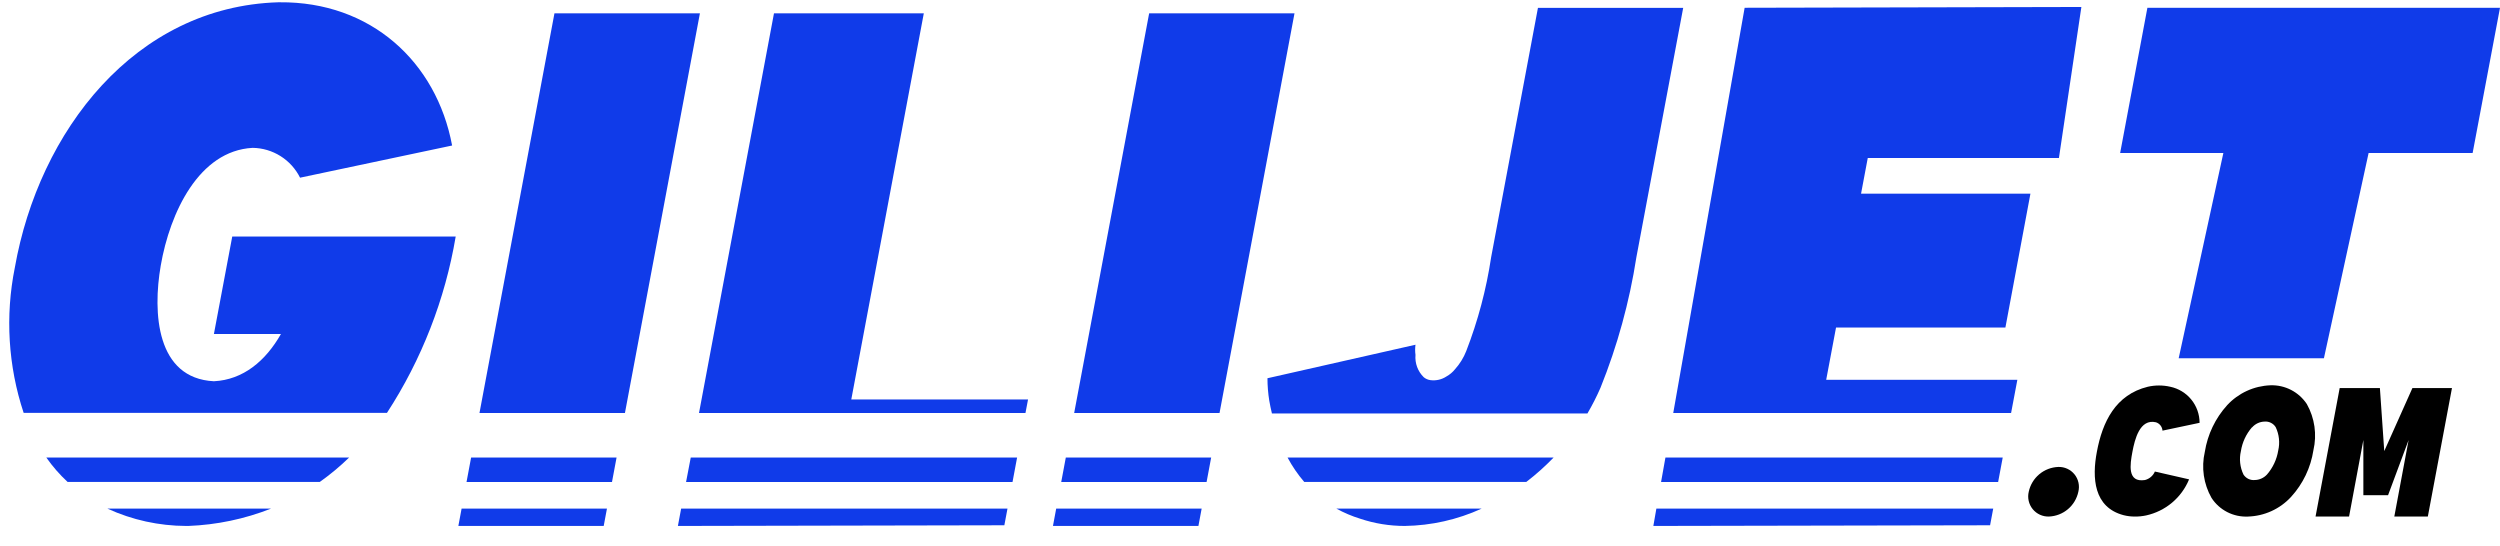 <svg width="174" height="38" viewBox="0 0 174 38" fill="none" xmlns="http://www.w3.org/2000/svg" xmlns:xlink="http://www.w3.org/1999/xlink">
<path d="M172.095,10.65L164.855,10.65L161.745,24.934L151.636,24.934L154.746,10.65L147.562,10.65L149.459,0.541L174,0.541L172.095,10.65Z" fill="#103BE9"/>
<path d="M31.716,16.465L16.164,16.465L14.888,23.246L19.554,23.246C18.489,25.12 16.926,26.434 14.888,26.535C10.876,26.333 10.619,21.776 11.187,18.487C11.825,14.793 13.846,10.493 17.579,10.291C18.268,10.299 18.94,10.497 19.524,10.864C20.107,11.23 20.577,11.75 20.884,12.367L31.467,10.128C30.378,4.303 25.806,0.104 19.468,0.159L19.367,0.159C9.399,0.462 2.711,9.117 1.032,18.627C0.354,21.992 0.566,25.477 1.646,28.735L26.933,28.735C29.351,25.016 30.979,20.839 31.716,16.465Z" fill="#103BE9"/>
<path d="M24.297,31.846L3.225,31.846C3.656,32.462 4.151,33.03 4.702,33.541L22.26,33.541C22.982,33.029 23.663,32.463 24.297,31.846Z" fill="#103BE9"/>
<path d="M12.96,36.606L13.108,36.606C15.08,36.531 17.025,36.123 18.862,35.4L7.478,35.4C9.198,36.19 11.068,36.601 12.96,36.606Z" fill="#103BE9"/>
<path d="M31.902,36.606L42.018,36.606L42.244,35.4L32.127,35.4L31.902,36.606Z" fill="#103BE9"/>
<path d="M48.714,0.928L38.59,0.928L33.372,28.743L43.496,28.743L48.714,0.928Z" fill="#103BE9"/>
<path d="M32.789,31.846L32.47,33.549L42.594,33.549L42.913,31.846L32.789,31.846Z" fill="#103BE9"/>
<path d="M48.076,31.846L47.75,33.549L70.471,33.549L70.79,31.846L48.076,31.846Z" fill="#103BE9"/>
<path d="M47.182,36.606L69.903,36.559L70.121,35.4L47.407,35.4L47.182,36.606Z" fill="#103BE9"/>
<path d="M71.552,27.802L59.25,27.802L64.297,0.928L53.869,0.928L48.651,28.743L71.373,28.743L71.552,27.802Z" fill="#103BE9"/>
<path d="M90.097,0.928L79.981,0.928L74.763,28.743L84.88,28.743L90.097,0.928Z" fill="#103BE9"/>
<path d="M74.18,31.846L73.861,33.549L83.978,33.549L84.297,31.846L74.18,31.846Z" fill="#103BE9"/>
<path d="M73.286,36.606L83.41,36.606L83.635,35.4L73.511,35.4L73.286,36.606Z" fill="#103BE9"/>
<path d="M111.395,26.987C112.571,24.065 113.409,21.017 113.892,17.905L117.15,0.549L107.041,0.549L103.783,17.905C103.448,20.139 102.866,22.33 102.049,24.437C101.867,24.9 101.604,25.327 101.271,25.696C101.107,25.903 100.903,26.074 100.672,26.202C100.345,26.418 99.95,26.509 99.56,26.458C99.389,26.436 99.227,26.366 99.094,26.256C98.889,26.056 98.731,25.812 98.631,25.543C98.532,25.274 98.493,24.987 98.518,24.701C98.485,24.466 98.485,24.228 98.518,23.993L88.215,26.326C88.216,26.847 88.258,27.367 88.34,27.881C88.386,28.192 88.464,28.48 88.526,28.776L110.486,28.776C110.824,28.198 111.127,27.601 111.395,26.987Z" fill="#103BE9"/>
<path d="M108.13,31.846L89.615,31.846C89.938,32.452 90.326,33.02 90.774,33.541L106.232,33.541C106.906,33.024 107.54,32.457 108.13,31.846Z" fill="#103BE9"/>
<path d="M94.662,36.1C95.664,36.437 96.715,36.607 97.772,36.606C99.62,36.579 101.442,36.169 103.122,35.4L93.013,35.4C93.538,35.689 94.09,35.923 94.662,36.1Z" fill="#103BE9"/>
<path d="M115.073,36.606L138.51,36.559L138.728,35.4L115.283,35.4L115.073,36.606Z" fill="#103BE9"/>
<path d="M143.301,10.999L144.864,0.486L121.427,0.541L116.458,28.744L139.972,28.744L140.408,26.435L127.103,26.435L127.788,22.796L139.576,22.796L141.318,13.48L129.529,13.48L129.996,10.999L143.301,10.999Z" fill="#103BE9"/>
<path d="M115.61,33.549L139.07,33.549L139.389,31.846L115.914,31.846L115.61,33.549Z" fill="#103BE9"/>
<path d="M142.608,35.951C142.393,35.958 142.179,35.916 141.982,35.826C141.786,35.737 141.613,35.604 141.477,35.437C141.341,35.27 141.245,35.073 141.197,34.863C141.149,34.653 141.15,34.435 141.201,34.225C141.303,33.749 141.561,33.32 141.934,33.007C142.308,32.695 142.775,32.516 143.262,32.499C143.476,32.492 143.689,32.536 143.884,32.626C144.08,32.715 144.251,32.849 144.386,33.016C144.521,33.183 144.615,33.38 144.661,33.589C144.708,33.799 144.705,34.016 144.653,34.225C144.553,34.699 144.298,35.127 143.927,35.439C143.557,35.752 143.093,35.932 142.608,35.951Z" fill="#000000"/>
<path d="M149.98,32.819L152.36,33.363C152.101,33.993 151.694,34.55 151.172,34.988C150.651,35.425 150.031,35.729 149.366,35.875C149.11,35.929 148.85,35.955 148.588,35.952C148.326,35.954 148.065,35.922 147.811,35.859C145.719,35.315 145.595,33.262 145.944,31.435C146.333,29.358 147.243,27.469 149.49,26.917C150.002,26.801 150.534,26.801 151.046,26.917C151.623,27.037 152.142,27.352 152.514,27.809C152.887,28.267 153.09,28.838 153.091,29.428L150.509,29.973C150.501,29.841 150.452,29.714 150.37,29.61C150.288,29.506 150.177,29.429 150.05,29.39C148.93,29.133 148.581,30.572 148.417,31.442C148.254,32.313 148.036,33.604 149.288,33.41C149.441,33.371 149.583,33.298 149.703,33.195C149.823,33.093 149.918,32.964 149.98,32.819Z" fill="#000000"/>
<path d="M156.457,35.953C155.958,35.976 155.461,35.869 155.016,35.641C154.572,35.414 154.194,35.073 153.922,34.654C153.37,33.683 153.204,32.539 153.455,31.451C153.647,30.239 154.187,29.109 155.011,28.2C155.397,27.782 155.863,27.445 156.381,27.207C156.899,26.969 157.458,26.837 158.028,26.816C158.525,26.8 159.019,26.911 159.461,27.14C159.904,27.369 160.28,27.707 160.555,28.122C161.104,29.098 161.267,30.244 161.014,31.334C160.827,32.547 160.286,33.678 159.458,34.584C159.074,35.002 158.609,35.338 158.092,35.573C157.575,35.809 157.017,35.937 156.449,35.953L156.457,35.953ZM156.745,29.732C156.333,30.202 156.064,30.779 155.967,31.396C155.839,31.945 155.902,32.521 156.146,33.029C156.229,33.157 156.345,33.26 156.482,33.328C156.619,33.395 156.771,33.423 156.923,33.41C157.086,33.408 157.247,33.372 157.395,33.305C157.544,33.238 157.677,33.142 157.787,33.021C158.195,32.549 158.464,31.973 158.564,31.357C158.692,30.808 158.629,30.232 158.385,29.724C158.303,29.595 158.187,29.492 158.05,29.425C157.913,29.357 157.76,29.329 157.608,29.343C157.444,29.347 157.282,29.386 157.134,29.455C156.985,29.525 156.853,29.624 156.745,29.748L156.745,29.732Z" fill="#000000"/>
<path d="M170.657,27.01L168.977,35.952L166.644,35.952L167.639,30.626L166.209,34.467L164.49,34.467L164.49,30.626L163.495,35.952L161.162,35.952L162.842,27.01L165.641,27.01L165.944,31.395L167.904,27.01L170.657,27.01Z" fill="#000000"/>
</svg>

